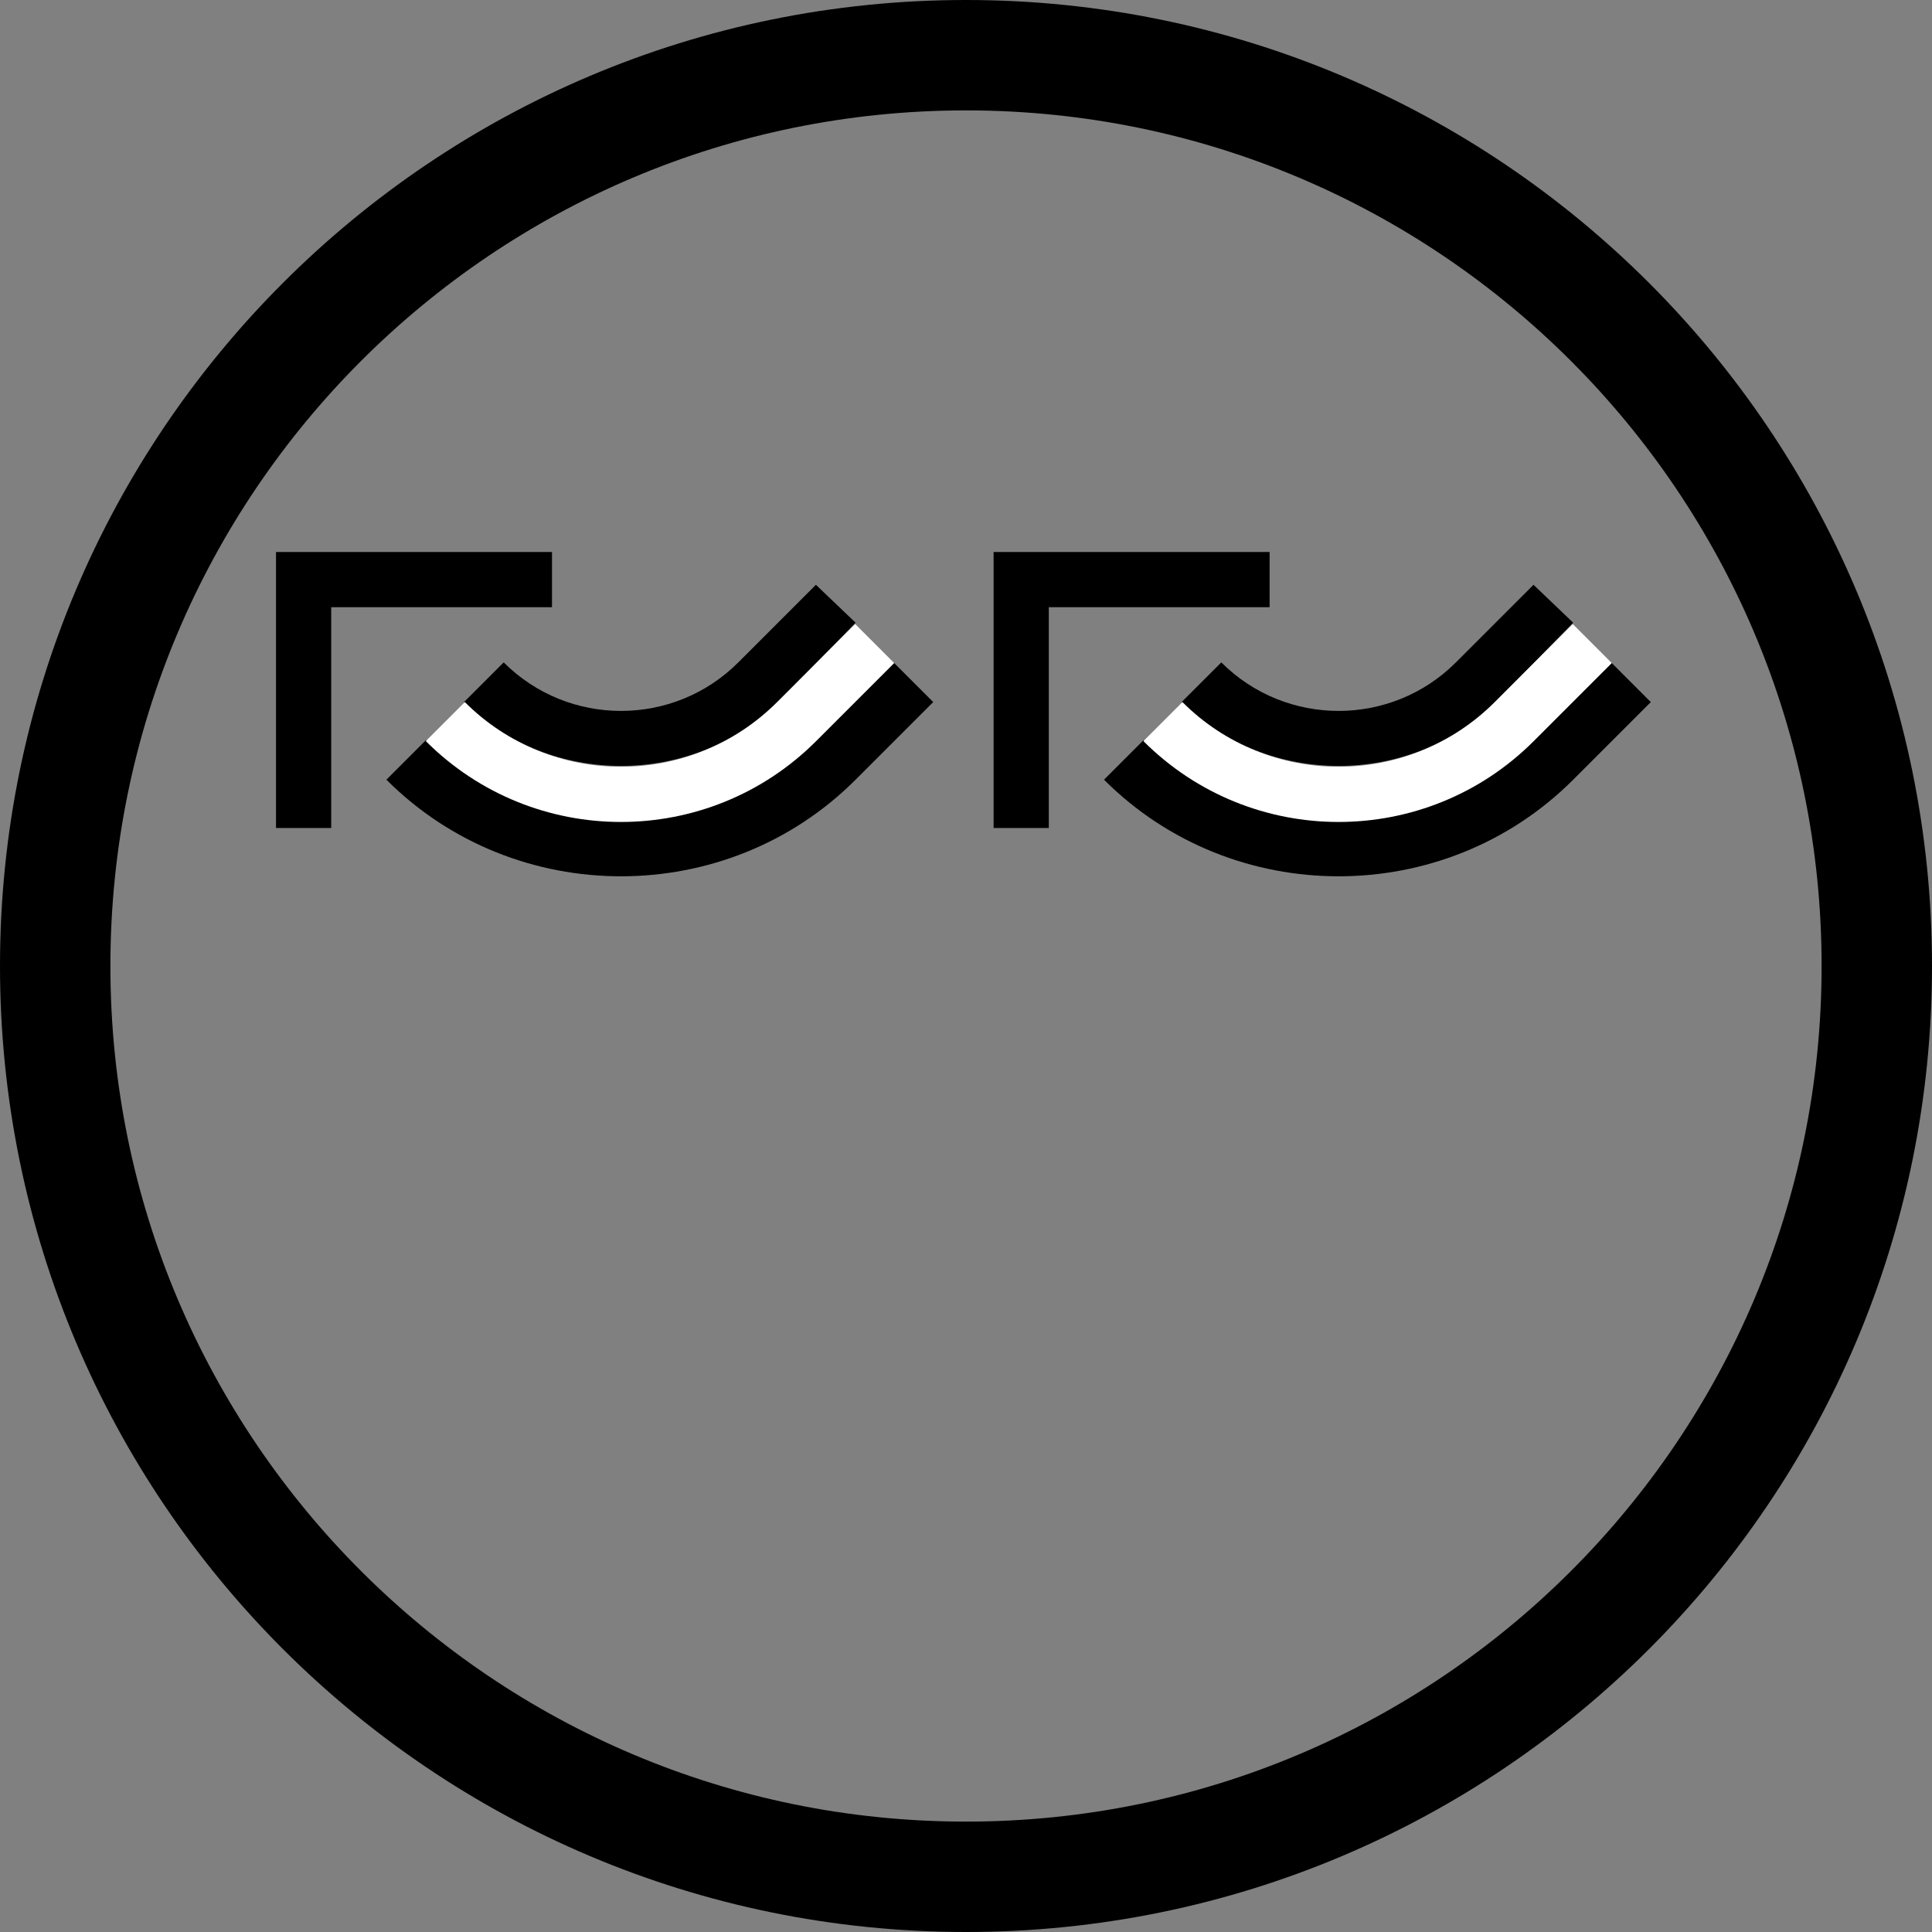 <?xml version="1.0" encoding="UTF-8" standalone="no"?>
<svg
   xmlns:dc="http://purl.org/dc/elements/1.1/"
   xmlns:cc="http://creativecommons.org/ns#"
   xmlns:rdf="http://www.w3.org/1999/02/22-rdf-syntax-ns#"
   xmlns:svg="http://www.w3.org/2000/svg"
   xmlns="http://www.w3.org/2000/svg"
   xmlns:sodipodi="http://sodipodi.sourceforge.net/DTD/sodipodi-0.dtd"
   xmlns:inkscape="http://www.inkscape.org/namespaces/inkscape"
   version="1.0"
   width="35"
   height="35"
   id="svg2"
   inkscape:version="0.47 r22583"
   sodipodi:docname="04-02-009-01-02-13.svg">
  <rect width="100%" height="100%" fill="#808080" stroke="none"/>
  <defs
     id="defs14">
    <inkscape:perspective
       sodipodi:type="inkscape:persp3d"
       inkscape:vp_x="0 : 3.5 : 1"
       inkscape:vp_y="0 : 1000 : 0"
       inkscape:vp_z="7 : 3.5 : 1"
       inkscape:persp3d-origin="3.5 : 2.3333333 : 1"
       id="perspective16" />
  </defs>
  <sodipodi:namedview
     pagecolor="#ffffff"
     bordercolor="#666666"
     borderopacity="1"
     objecttolerance="10"
     gridtolerance="10"
     guidetolerance="10"
     inkscape:pageopacity="0"
     inkscape:pageshadow="2"
     inkscape:window-width="928"
     inkscape:window-height="791"
     id="namedview12"
     showgrid="true"
     inkscape:zoom="15.003171"
     inkscape:cx="17.393612"
     inkscape:cy="17.67361"
     inkscape:window-x="273"
     inkscape:window-y="0"
     inkscape:window-maximized="0"
     inkscape:current-layer="svg2"
     inkscape:snap-grids="true">
    <inkscape:grid
       type="xygrid"
       id="grid2822" />
  </sodipodi:namedview>
  <path
     style="fill:#000000;fill-opacity:1;stroke:none"
     d="m 5,10 0,5 1,0 0,-4 4,0 0,-1 -5,0 z"
     id="path2841" />
  <path
     style="fill:#000000;fill-opacity:1;stroke:none"
     d="m 11.25,13.875 c -1.024,0 -2.063,-0.375 -2.844,-1.156 L 9.125,12 c 1.172,1.172 3.078,1.172 4.25,0 l 1.406,-1.406 0.719,0.687 -1.406,1.438 c -0.781,0.781 -1.82,1.156 -2.844,1.156 z"
     id="path2844" />
  <path
     style="fill:#000000;fill-opacity:1;stroke:none"
     d="m 11.25,15.875 c -1.536,0 -3.078,-0.578 -4.25,-1.75 L 7.719,13.406 c 1.953,1.953 5.11,1.953 7.062,0 l 1.406,-1.406 0.719,0.719 -1.406,1.406 c -1.172,1.172 -2.714,1.75 -4.25,1.75 z"
     id="rect2867" />
  <path
     style="fill:#ffffff;fill-opacity:1;stroke:none"
     d="m 14.785,13.426 c -1.953,1.953 -5.118,1.953 -7.071,0 L 8.421,12.719 c 1.562,1.562 4.095,1.562 5.657,0 l 1.414,-1.414 0.707,0.707 -1.414,1.414 z"
     id="path3015" />
  <path
     id="path3581"
     d="m 18,10 0,5 1,0 0,-4 4,0 0,-1 -5,0 z"
     style="fill:#000000;fill-opacity:1;stroke:none" />
  <path
     id="path3583"
     d="m 24.25,13.875 c -1.024,0 -2.063,-0.375 -2.844,-1.156 L 22.125,12 c 1.172,1.172 3.078,1.172 4.25,0 l 1.406,-1.406 0.719,0.687 -1.406,1.438 c -0.781,0.781 -1.82,1.156 -2.844,1.156 z"
     style="fill:#000000;fill-opacity:1;stroke:none" />
  <path
     id="path3585"
     d="m 24.25,15.875 c -1.536,0 -3.078,-0.578 -4.25,-1.75 l 0.719,-0.719 c 1.953,1.953 5.11,1.953 7.062,0 l 1.406,-1.406 0.719,0.719 -1.406,1.406 c -1.172,1.172 -2.714,1.75 -4.25,1.75 z"
     style="fill:#000000;fill-opacity:1;stroke:none" />
  <path
     id="path3587"
     d="m 27.785,13.426 c -1.953,1.953 -5.118,1.953 -7.071,0 L 21.421,12.719 c 1.562,1.562 4.095,1.562 5.657,0 l 1.414,-1.414 0.707,0.707 -1.414,1.414 z"
     style="fill:#ffffff;fill-opacity:1;stroke:none" />
  <path
     style="fill:#000000;fill-opacity:1;stroke:none"
     d="M 17.5 0 C 7.835 4.7369516e-15 1.087327e-16 7.835 0 17.5 C 0 27.165 7.835 35 17.5 35 C 27.165 35 35 27.165 35 17.5 C 35 7.835 27.165 -3.443981e-15 17.5 0 z M 17.5 2 C 26.06 2 33 8.94 33 17.5 C 33 26.06 26.06 33 17.5 33 C 8.94 33 2 26.06 2 17.5 C 2 8.94 8.94 2 17.5 2 z "
     id="path3704" />
</svg>
